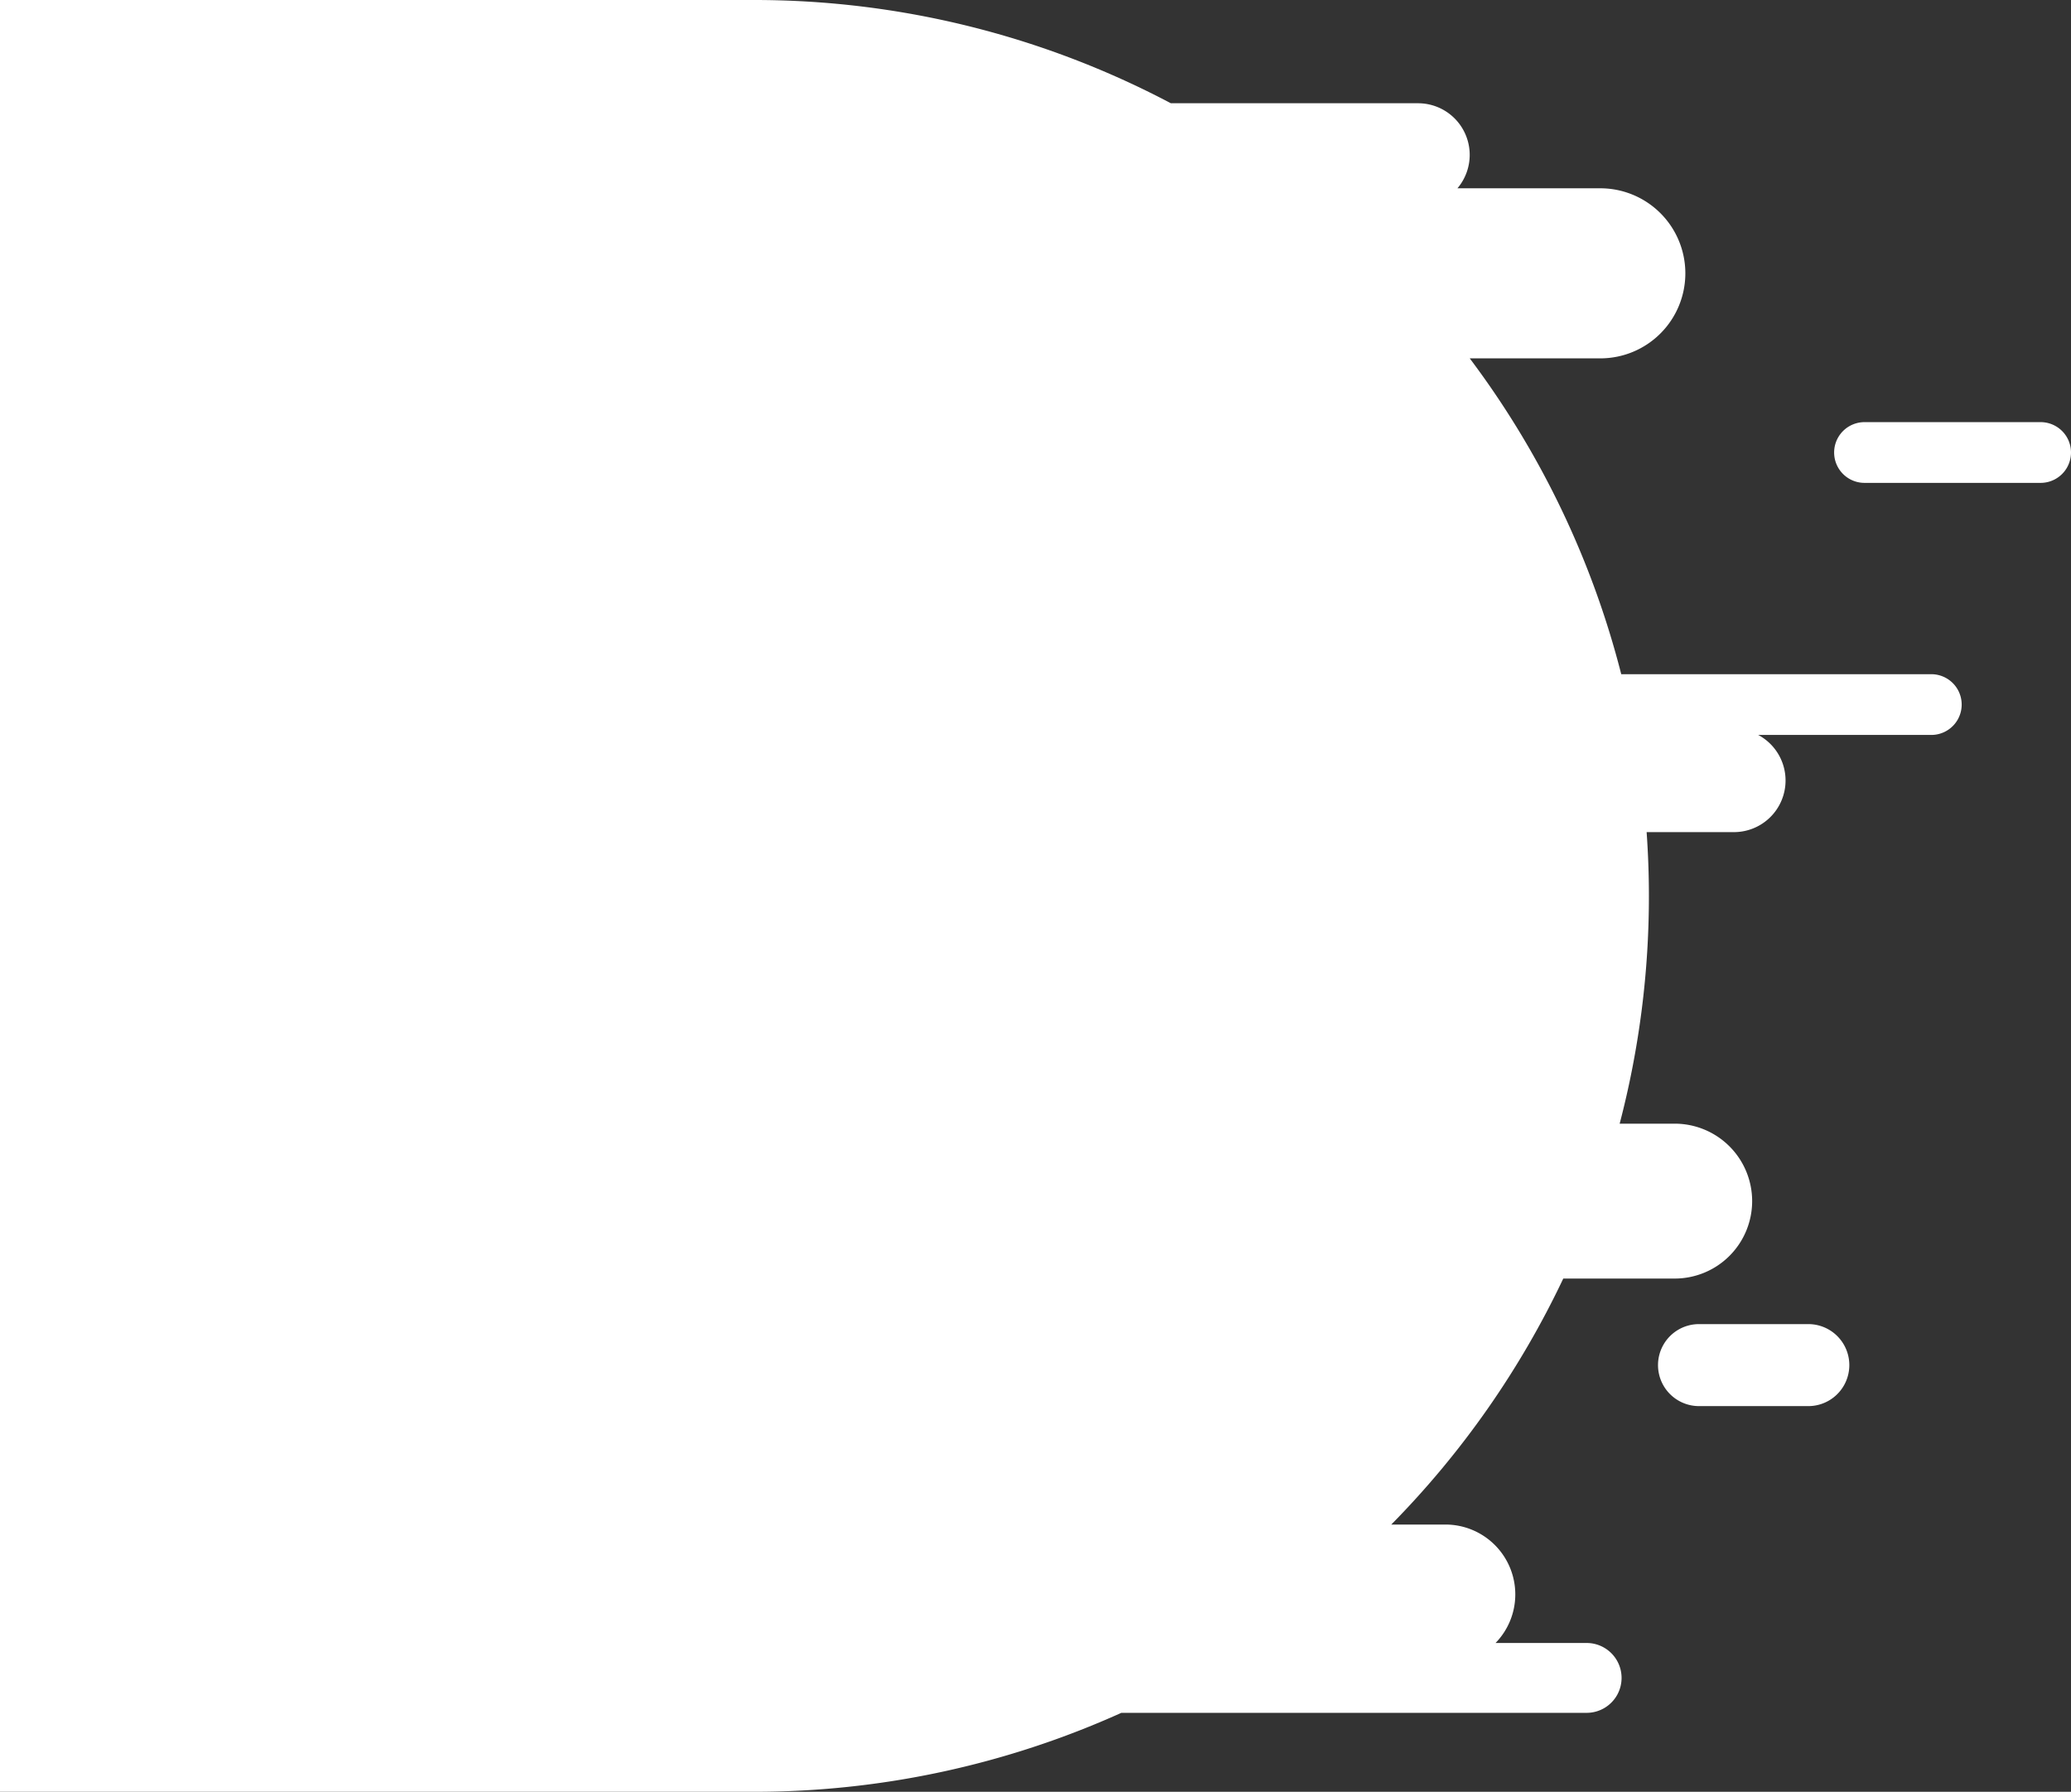 <svg id="Layer_1" data-name="Layer 1" xmlns="http://www.w3.org/2000/svg" viewBox="0 0 682 590"><rect x="0" y="0" width="682" height="590" fill="#333333" stroke="none"/><defs><style>.cls-1{fill:#fff;}</style></defs><title>leftBigCloud</title><path class="cls-1" d="M595.5,436h-36a13.5,13.5,0,0,0,0,27h36a13.5,13.5,0,0,0,0-27Z"/><path class="cls-1" d="M636,222H533.89A293.81,293.81,0,0,0,484,118h43a28,28,0,0,0,28-28h0a28,28,0,0,0-28-28H479.95A17,17,0,0,0,467,34H385.57A293.68,293.68,0,0,0,248,0H0V590H248a293.94,293.94,0,0,0,121.27-26H522.5a11.5,11.5,0,0,0,0-23h-30A22.92,22.92,0,0,0,499,525h0a23,23,0,0,0-23-23H458.16a295.65,295.65,0,0,0,56.64-81H551.5A25.5,25.5,0,0,0,577,395.5h0A25.5,25.5,0,0,0,551.5,370H533.37A295.43,295.43,0,0,0,543,295h0c0-7.06-.26-14.06-.75-21H571a17,17,0,0,0,17-17h0a17,17,0,0,0-9-15h57a10,10,0,0,0,0-20Z"/><path class="cls-1" d="M672,139H614a10,10,0,0,0,0,20h58a10,10,0,0,0,0-20Z"/></svg>
